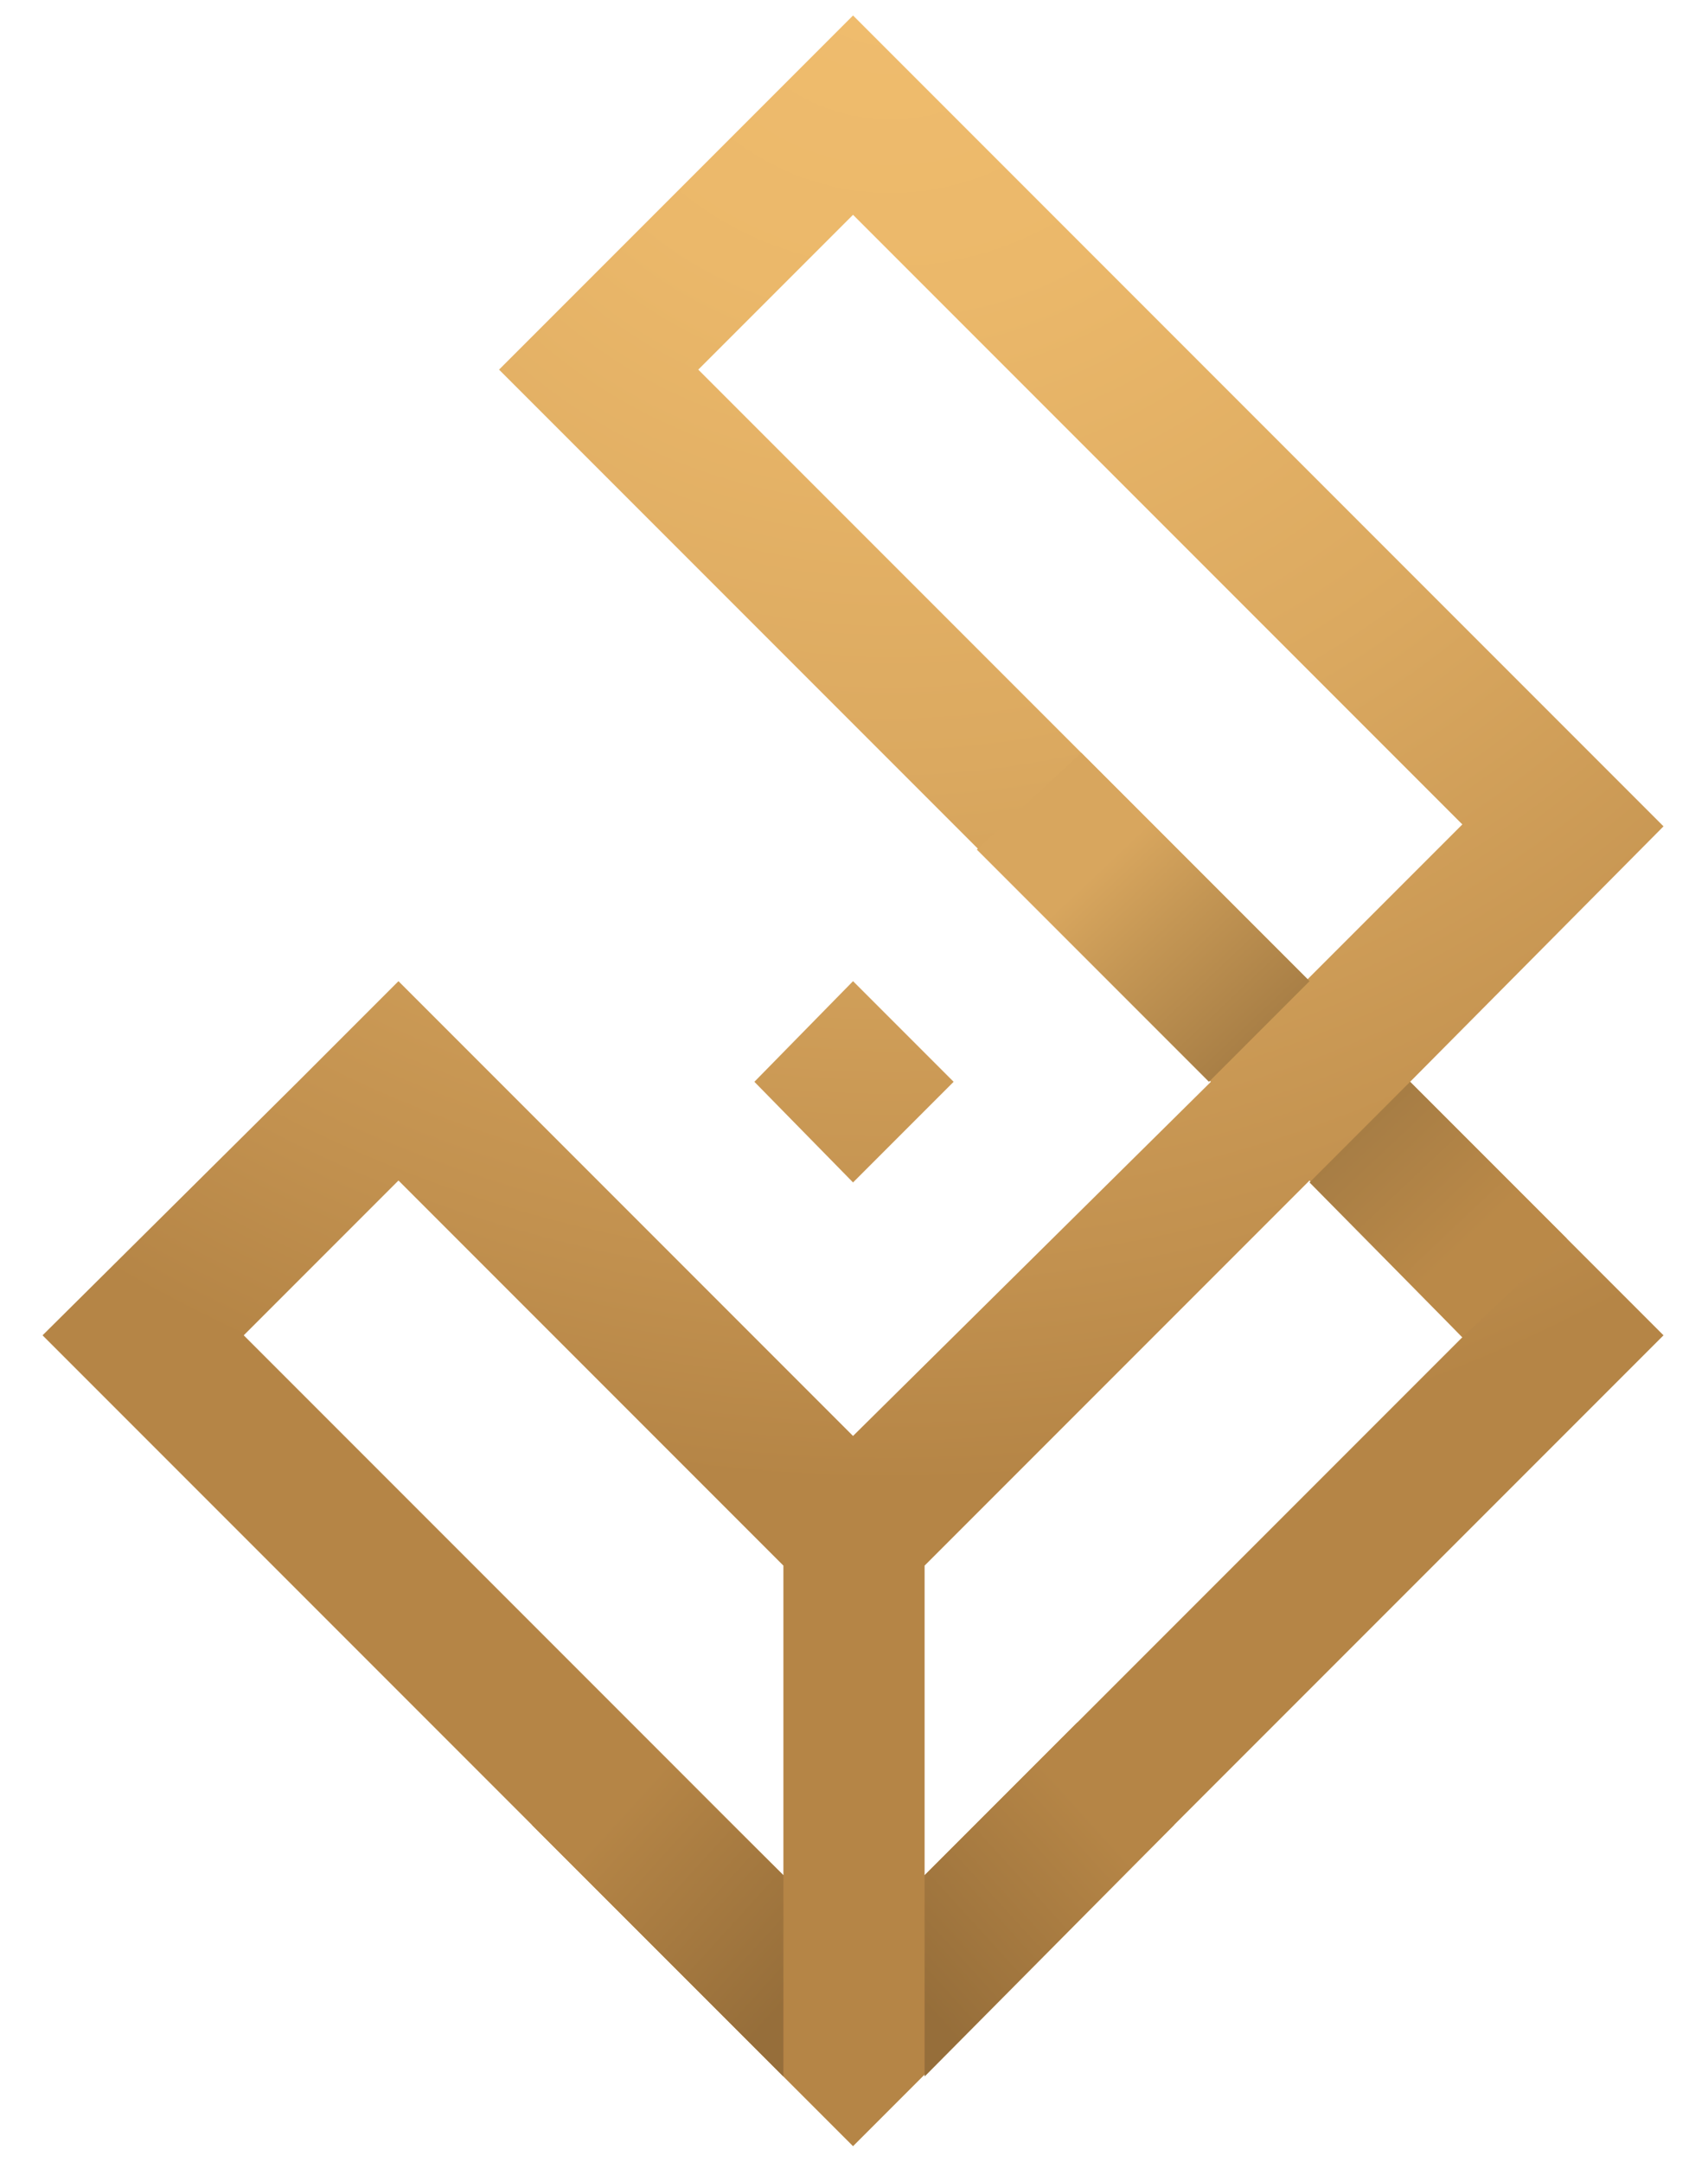 <?xml version="1.0" encoding="utf-8"?>
<!-- Generator: Adobe Illustrator 27.8.1, SVG Export Plug-In . SVG Version: 6.00 Build 0)  -->
<svg version="1.1" id="Layer_1" xmlns="http://www.w3.org/2000/svg" xmlns:xlink="http://www.w3.org/1999/xlink" x="0px" y="0px"
	 viewBox="0 0 88.3 111.7" style="enable-background:new 0 0 88.3 111.7;" xml:space="preserve">
<style type="text/css">
	.st0{fill:url(#SVGID_1_);}
	.st1{fill:url(#SVGID_00000171699631041180756290000011889950167415532727_);}
	.st2{fill:url(#SVGID_00000078028913654943998970000005235443780776508090_);}
	.st3{fill:url(#SVGID_00000121251069264401258100000000139824317690946224_);}
	.st4{fill:url(#SVGID_00000150104733864934987730000002822539499916374413_);}
	.st5{fill:url(#SVGID_00000034783432106944748290000008571247199814942110_);}
</style>
<g>
	<g>
		<radialGradient id="SVGID_1_" cx="46.029" cy="-3.336" r="118.022" gradientUnits="userSpaceOnUse">
			<stop  offset="0" style="stop-color:#F0BD6E"/>
			<stop  offset="0.161" style="stop-color:#EBB86A"/>
			<stop  offset="0.363" style="stop-color:#DBA960"/>
			<stop  offset="0.586" style="stop-color:#C2914F"/>
			<stop  offset="0.678" style="stop-color:#B58546"/>
		</radialGradient>
		<polygon class="st0" points="49.3,55.9 44.1,50.7 39,55.9 44.1,61.1 		"/>
		
			<radialGradient id="SVGID_00000081622322265518979030000007435604926856084661_" cx="46.029" cy="-3.336" r="118.022" gradientUnits="userSpaceOnUse">
			<stop  offset="0" style="stop-color:#F0BD6E"/>
			<stop  offset="0.161" style="stop-color:#EBB86A"/>
			<stop  offset="0.363" style="stop-color:#DBA960"/>
			<stop  offset="0.586" style="stop-color:#C2914F"/>
			<stop  offset="0.678" style="stop-color:#B58546"/>
		</radialGradient>
		<path style="fill:url(#SVGID_00000081622322265518979030000007435604926856084661_);" d="M72.9,55.9L86,42.7L44.1,0.8L25.8,19.1
			l5.2,5.2l8,8l5.2,5.2l18.4,18.4L44.1,74.2L20.6,50.7l-5.2,5.2L2.2,69l41.9,41.9L86,69L72.9,55.9L72.9,55.9z M40.5,96.9L12.6,69
			l8-8l19.9,19.9V96.9z M44.1,27.1l-8-8l8-8l31.5,31.5l-8,8L44.1,27.1z M75.6,69.1L47.8,96.9v-16l19.9-19.9L75.6,69.1z"/>
	</g>
	<g>
		
			<linearGradient id="SVGID_00000157309530189204465180000011824196342775262115_" gradientUnits="userSpaceOnUse" x1="66.945" y1="55.608" x2="56.836" y2="44.893">
			<stop  offset="0.129" style="stop-color:#A57C44"/>
			<stop  offset="0.682" style="stop-color:#C49654"/>
			<stop  offset="1" style="stop-color:#D8A65E"/>
		</linearGradient>
		<polygon style="fill:url(#SVGID_00000157309530189204465180000011824196342775262115_);" points="67.7,50.7 62.5,55.9 50.5,43.9 
			55.9,38.9 		"/>
		
			<linearGradient id="SVGID_00000176043143522445042770000008014409107048324252_" gradientUnits="userSpaceOnUse" x1="71.559" y1="744.271" x2="64.729" y2="737.032" gradientTransform="matrix(-1 0 0 -1 140.595 801.198)">
			<stop  offset="0.129" style="stop-color:#A57C44"/>
			<stop  offset="1" style="stop-color:#BA8948"/>
		</linearGradient>
		<polygon style="fill:url(#SVGID_00000176043143522445042770000008014409107048324252_);" points="67.7,61.1 72.9,55.9 81,64 
			75.6,69.1 		"/>
		
			<linearGradient id="SVGID_00000014596003248730309030000005897858087149434251_" gradientUnits="userSpaceOnUse" x1="45.387" y1="103.911" x2="56.405" y2="93.904">
			<stop  offset="0.129" style="stop-color:#966E3A"/>
			<stop  offset="1" style="stop-color:#B58546"/>
		</linearGradient>
		<polygon style="fill:url(#SVGID_00000014596003248730309030000005897858087149434251_);" points="47.8,96.9 47.8,107.3 60.7,94.3 
			55.7,89 		"/>
		
			<linearGradient id="SVGID_00000165232473132218367850000006924320000253161639_" gradientUnits="userSpaceOnUse" x1="41.212" y1="103.911" x2="52.23" y2="93.904" gradientTransform="matrix(-1 0 0 1 84.091 0)">
			<stop  offset="0.129" style="stop-color:#966E3A"/>
			<stop  offset="1" style="stop-color:#B58546"/>
		</linearGradient>
		<polygon style="fill:url(#SVGID_00000165232473132218367850000006924320000253161639_);" points="40.5,96.9 40.5,107.3 27.5,94.3 
			32.5,89 		"/>
	</g>
</g>
</svg>

